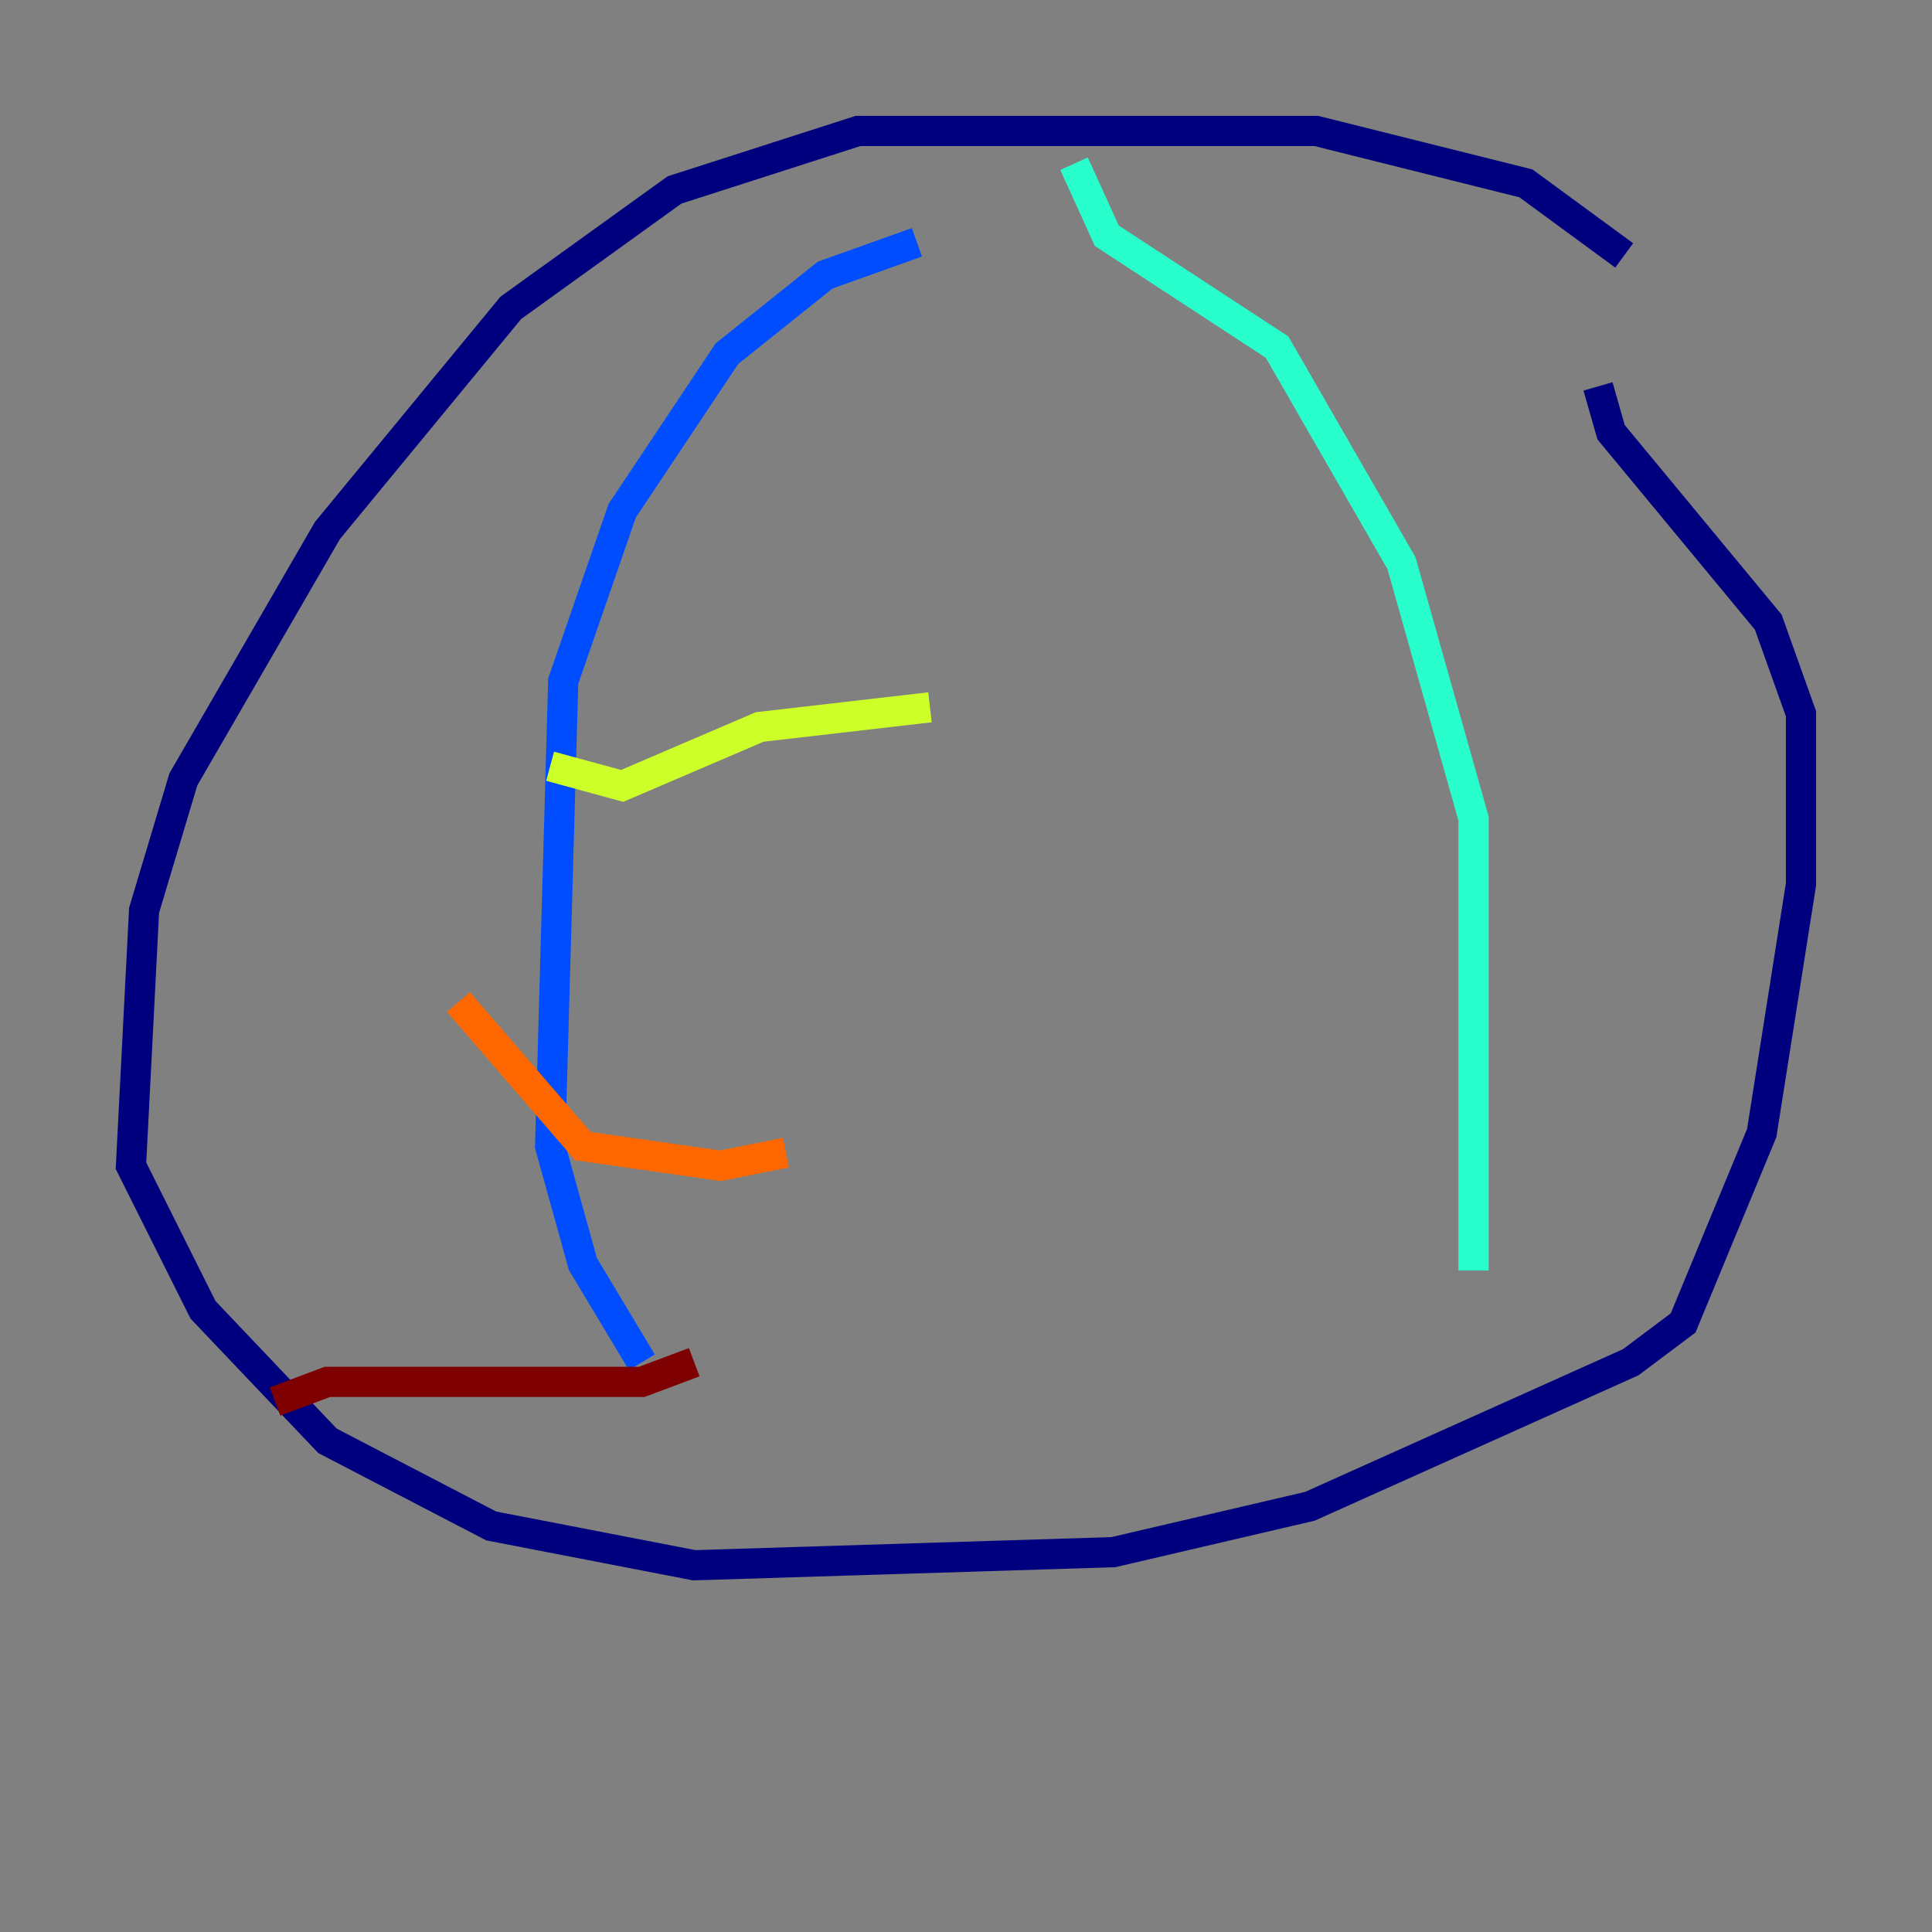 <?xml version="1.0" encoding="utf-8" ?>
<svg baseProfile="tiny" height="128" version="1.2" viewBox="0,0,128,128" width="128" xmlns="http://www.w3.org/2000/svg" xmlns:ev="http://www.w3.org/2001/xml-events" xmlns:xlink="http://www.w3.org/1999/xlink"><rect x="0" y="0" width="128" height="128" fill="#808080" stroke="none"/><defs /><polyline fill="none" points="107.607,16.922 101.098,12.149 87.214,8.678 56.841,8.678 44.691,12.583 33.844,20.393 21.695,35.146 12.149,51.634 9.546,60.312 8.678,77.234 13.451,86.78 21.695,95.458 32.542,101.098 45.993,103.702 73.763,102.834 86.78,99.797 108.041,90.251 111.512,87.647 116.719,75.064 119.322,58.576 119.322,47.295 117.153,41.22 106.739,28.637 105.871,25.6" stroke="#00007f" stroke-width="2" /><polyline fill="none" points="60.746,16.054 54.671,18.224 48.163,23.43 41.22,33.844 37.315,45.125 36.447,75.932 38.617,83.742 42.522,90.251" stroke="#004cff" stroke-width="2" /><polyline fill="none" points="71.159,10.848 73.329,15.62 84.61,22.997 92.854,37.315 97.627,54.237 97.627,84.176" stroke="#29ffcd" stroke-width="2" /><polyline fill="none" points="36.447,50.766 41.22,52.068 50.332,48.163 61.614,46.861" stroke="#cdff29" stroke-width="2" /><polyline fill="none" points="30.373,66.386 38.617,75.932 47.729,77.234 52.068,76.366" stroke="#ff6700" stroke-width="2" /><polyline fill="none" points="18.224,92.854 21.695,91.552 42.522,91.552 45.993,90.251" stroke="#7f0000" stroke-width="2" /></svg>